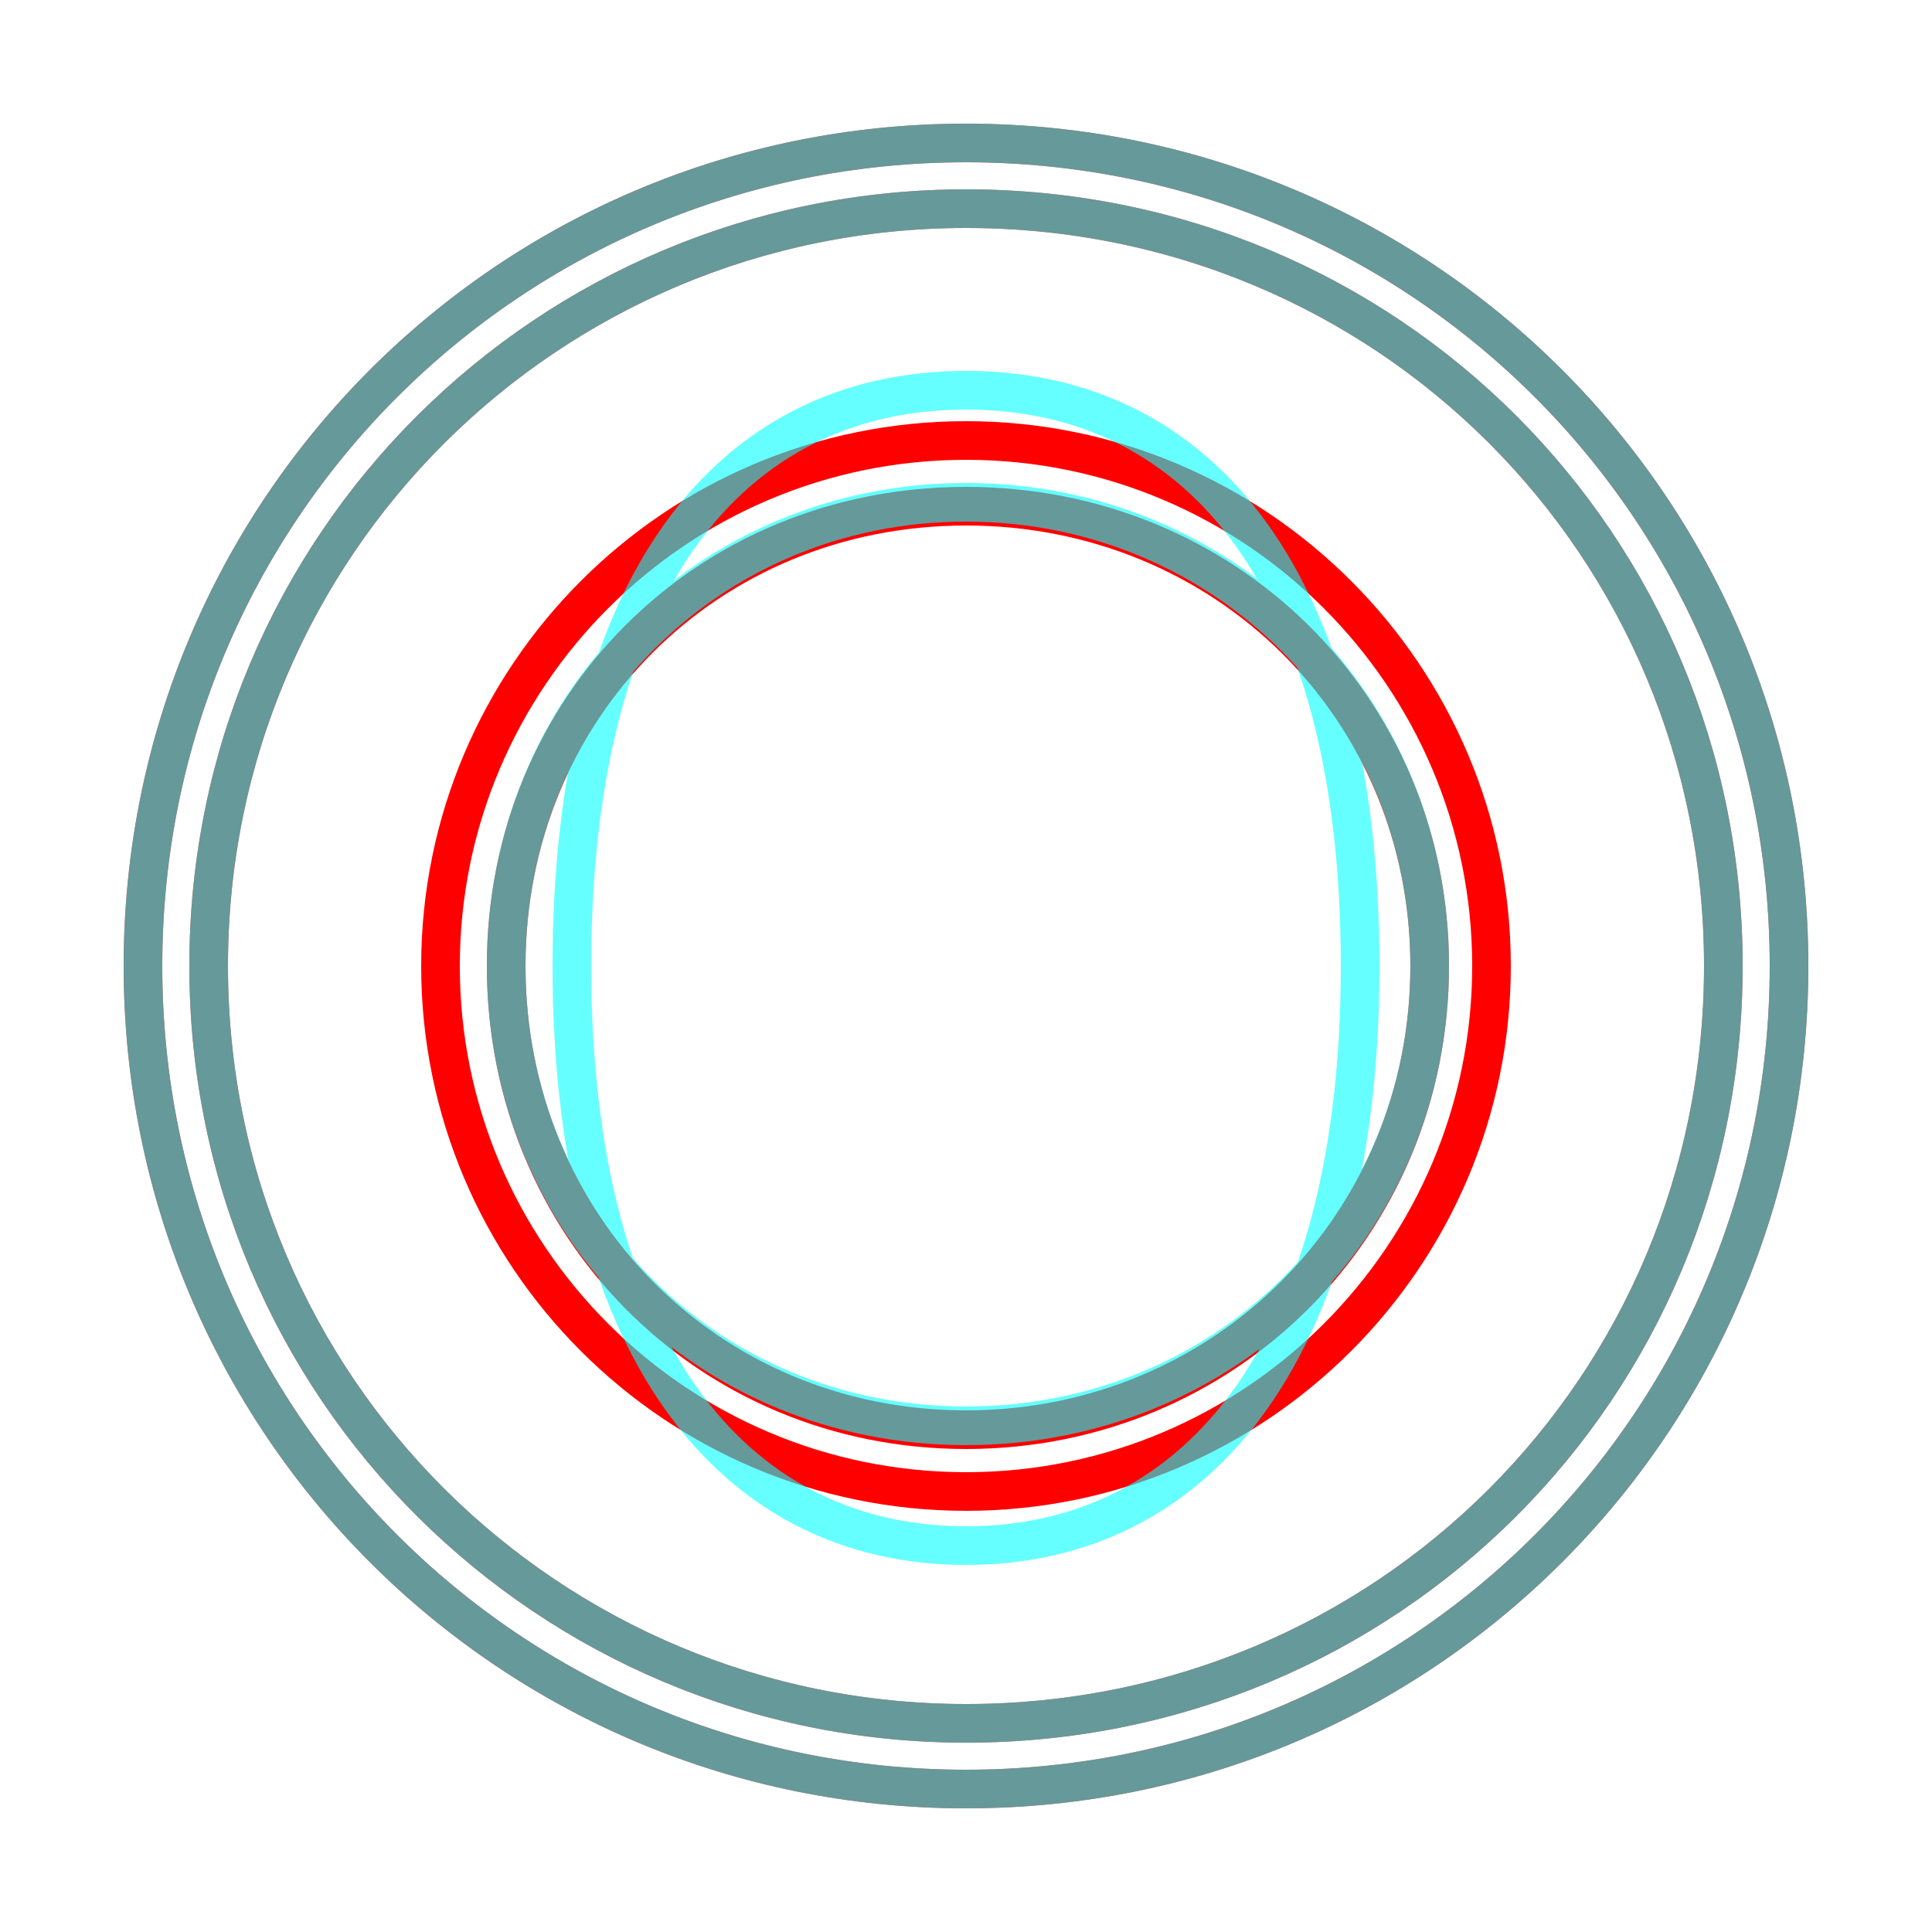 <?xml version='1.0' encoding='utf8'?>
<svg viewBox="0.0 -6.0 50.0 50.0" version="1.1" xmlns="http://www.w3.org/2000/svg">
<rect x="0.0" y="-6.0" width="50.0" height="50.0" fill="#333333" stroke="none"/>
<rect x="-1000" y="-1000" width="2000" height="2000" stroke="white" fill="white"/>
<g style="fill:none;stroke:rgba(255, 0, 0, 1);  stroke-width:1"><path d="M 25.0 -32.6 C 32.5 -32.6 38.6 -26.5 38.6 -19.0 C 38.6 -11.5 32.5 -5.4 25.0 -5.4 C 17.5 -5.4 11.4 -11.5 11.4 -19.0 C 11.4 -26.5 17.5 -32.6 25.0 -32.6 Z M 25.0 -30.9 C 18.3 -30.9 13.1 -25.7 13.1 -19.0 C 13.1 -12.3 18.3 -7.0 25.0 -7.0 C 31.7 -7.0 37.0 -12.3 37.0 -19.0 C 37.0 -25.7 31.7 -30.9 25.0 -30.9 Z M 25.0 -40.3 C 36.8 -40.3 46.3 -30.8 46.3 -19.0 C 46.3 -7.2 36.8 2.3 25.0 2.3 C 13.2 2.3 3.7 -7.2 3.7 -19.0 C 3.7 -30.8 13.2 -40.3 25.0 -40.3 Z M 25.0 -38.6 C 14.2 -38.6 5.4 -29.9 5.4 -19.0 C 5.4 -8.1 14.2 0.6 25.0 0.6 C 35.9 0.6 44.6 -8.1 44.6 -19.0 C 44.6 -29.9 35.9 -38.6 25.0 -38.6 Z" transform="translate(0.0 38.0)" />
</g>
<g style="fill:none;stroke:rgba(0, 255, 255, 0.6);  stroke-width:1">
<path d="M 25.0 -33.9 C 18.9 -33.9 14.8 -28.9 14.8 -19.0 C 14.8 -9.2 18.9 -4.0 25.0 -4.0 C 31.1 -4.0 35.2 -9.2 35.2 -19.0 C 35.2 -28.9 31.1 -33.9 25.0 -33.9 Z M 25.0 -31.0 C 18.3 -31.0 13.1 -25.7 13.1 -19.0 C 13.1 -12.3 18.3 -7.1 25.0 -7.1 C 31.7 -7.1 37.0 -12.3 37.0 -19.0 C 37.0 -25.7 31.7 -31.0 25.0 -31.0 Z M 25.0 -40.3 C 13.2 -40.3 3.7 -30.8 3.7 -19.0 C 3.7 -7.2 13.2 2.3 25.0 2.3 C 36.8 2.3 46.3 -7.2 46.3 -19.0 C 46.3 -30.8 36.8 -40.3 25.0 -40.3 Z M 25.0 -38.6 C 35.9 -38.6 44.6 -29.9 44.6 -19.0 C 44.6 -8.1 35.9 0.6 25.0 0.6 C 14.2 0.6 5.4 -8.1 5.4 -19.0 C 5.4 -29.9 14.2 -38.6 25.0 -38.6 Z" transform="translate(0.0 38.0)" />
</g>
</svg>